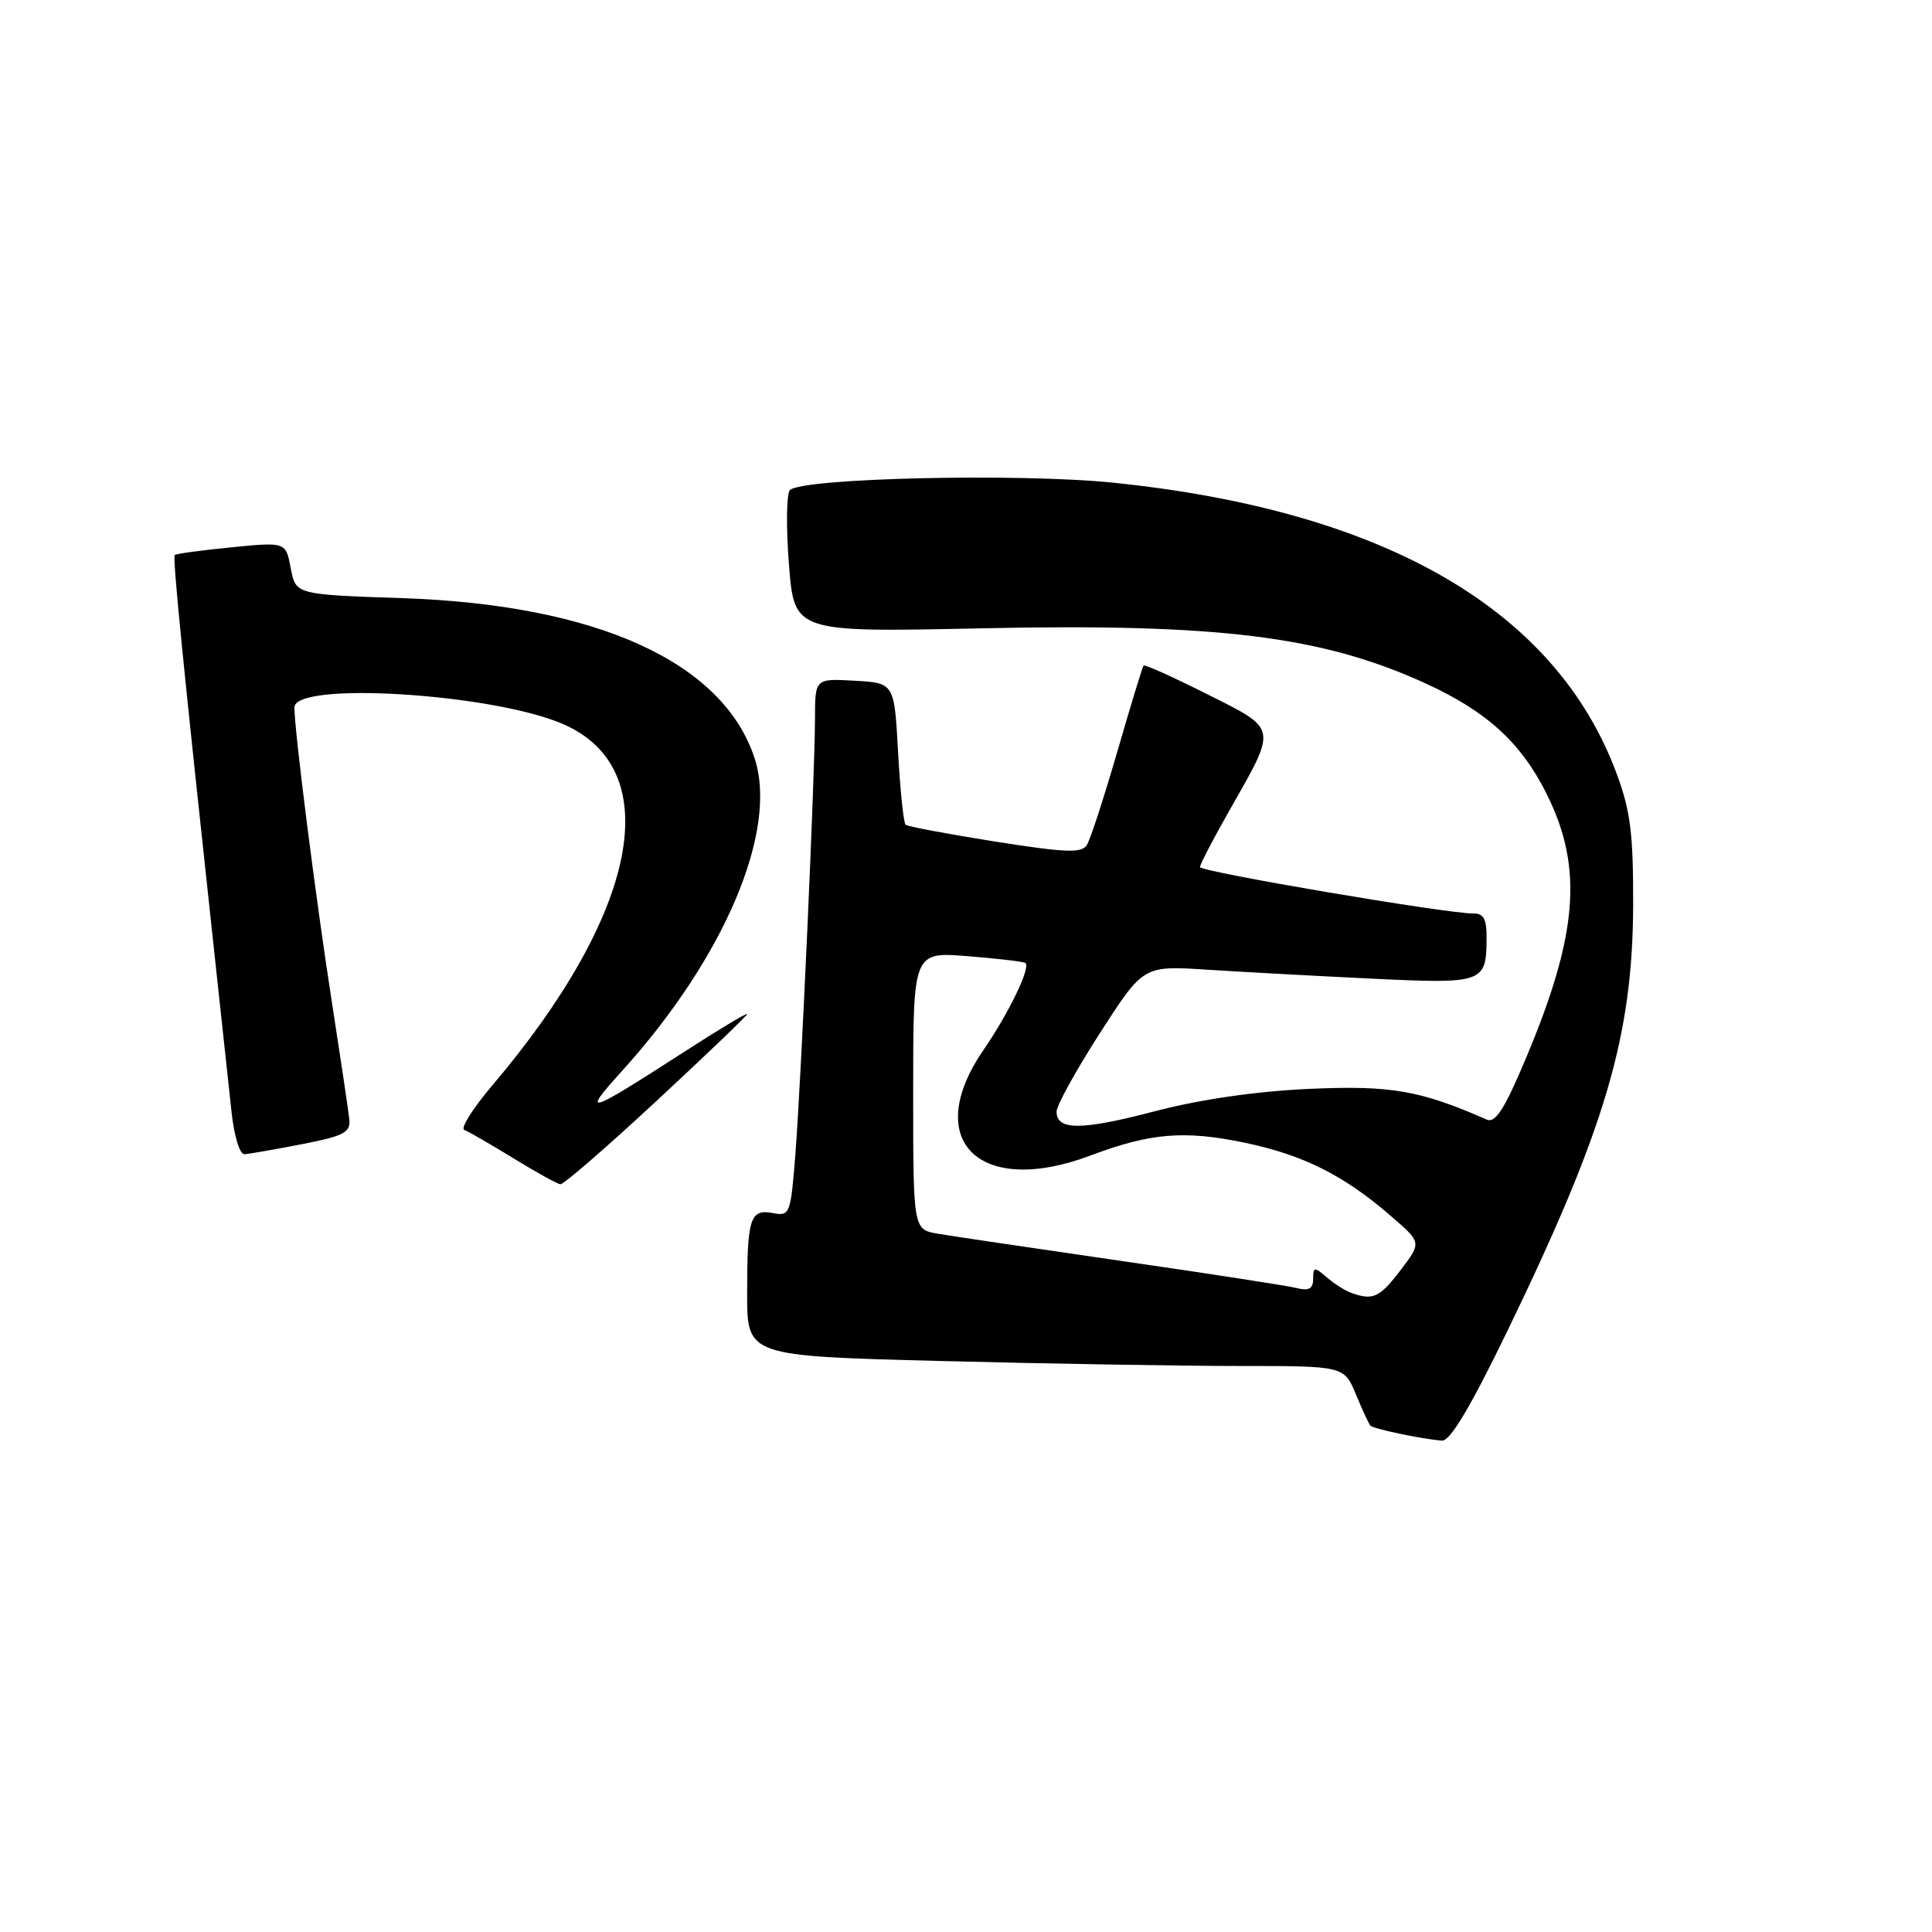 <?xml version="1.0" encoding="UTF-8" standalone="no"?>
<!DOCTYPE svg PUBLIC "-//W3C//DTD SVG 1.1//EN" "http://www.w3.org/Graphics/SVG/1.1/DTD/svg11.dtd" >
<svg xmlns="http://www.w3.org/2000/svg" xmlns:xlink="http://www.w3.org/1999/xlink" version="1.1" viewBox="0 0 256 256">
 <g >
 <path fill="currentColor"
d=" M 199.79 176.25 C 212.70 149.59 216.34 137.28 216.40 120.00 C 216.43 110.50 216.05 107.45 214.21 102.50 C 206.14 80.76 183.47 67.66 147.52 63.96 C 135.09 62.68 106.28 63.34 104.67 64.94 C 104.21 65.40 104.15 69.82 104.54 74.78 C 105.24 83.78 105.24 83.78 129.87 83.26 C 161.37 82.58 175.15 84.28 188.84 90.53 C 197.01 94.26 201.54 98.39 204.94 105.20 C 209.80 114.93 209.11 123.80 202.19 140.23 C 199.37 146.95 198.15 148.86 197.00 148.35 C 188.17 144.47 184.29 143.80 173.50 144.28 C 166.47 144.60 159.09 145.66 153.05 147.24 C 143.27 149.80 140.00 149.81 140.00 147.29 C 140.00 146.48 142.59 141.80 145.75 136.88 C 151.50 127.95 151.50 127.95 159.81 128.48 C 164.38 128.78 174.21 129.31 181.65 129.67 C 196.62 130.39 196.96 130.27 196.98 124.25 C 197.00 121.80 196.57 121.01 195.25 121.04 C 191.98 121.11 159.00 115.51 159.00 114.89 C 159.00 114.55 160.76 111.17 162.91 107.38 C 169.27 96.20 169.37 96.71 159.95 91.98 C 155.46 89.72 151.67 88.01 151.53 88.19 C 151.38 88.36 149.82 93.48 148.06 99.56 C 146.29 105.65 144.48 111.23 144.02 111.96 C 143.34 113.07 141.25 112.99 131.85 111.51 C 125.61 110.52 120.28 109.52 120.00 109.28 C 119.72 109.04 119.28 104.72 119.00 99.67 C 118.50 90.50 118.50 90.50 113.25 90.20 C 108.00 89.90 108.00 89.90 107.99 95.20 C 107.98 102.70 106.17 142.87 105.40 152.84 C 104.77 160.89 104.67 161.17 102.42 160.74 C 99.39 160.16 99.00 161.38 99.00 171.42 C 99.00 179.68 99.00 179.68 124.66 180.34 C 138.78 180.70 156.57 181.00 164.21 181.00 C 178.10 181.00 178.10 181.00 179.66 184.75 C 180.51 186.81 181.38 188.68 181.59 188.91 C 182.01 189.34 188.49 190.70 191.08 190.89 C 192.16 190.96 194.89 186.37 199.79 176.25 Z  M 87.00 145.87 C 93.60 139.75 99.00 134.57 99.00 134.37 C 99.00 134.16 95.23 136.42 90.62 139.40 C 77.70 147.73 76.95 147.96 82.42 141.91 C 96.01 126.90 103.15 110.03 99.98 100.44 C 95.78 87.71 79.09 80.13 53.34 79.26 C 39.18 78.78 39.18 78.78 38.53 75.30 C 37.87 71.81 37.87 71.81 30.69 72.52 C 26.73 72.91 23.34 73.37 23.16 73.54 C 22.84 73.83 24.27 88.11 28.59 128.00 C 29.40 135.43 30.33 144.09 30.67 147.25 C 31.01 150.50 31.76 152.97 32.39 152.94 C 33.00 152.90 36.42 152.31 40.00 151.61 C 45.60 150.52 46.47 150.06 46.28 148.30 C 46.17 147.18 45.13 140.24 43.99 132.88 C 41.86 119.23 39.02 96.91 39.01 93.75 C 38.99 90.23 65.46 91.90 74.72 95.99 C 88.38 102.04 84.58 121.05 65.15 143.92 C 62.62 146.91 60.99 149.51 61.52 149.72 C 62.06 149.92 64.97 151.60 68.00 153.46 C 71.03 155.32 73.84 156.88 74.25 156.92 C 74.67 156.97 80.41 151.99 87.00 145.87 Z  M 179.00 171.29 C 178.18 170.99 176.71 170.05 175.75 169.21 C 174.17 167.84 174.00 167.86 174.00 169.45 C 174.00 170.78 173.44 171.08 171.75 170.66 C 170.51 170.35 160.05 168.74 148.50 167.07 C 136.95 165.39 126.04 163.78 124.25 163.47 C 121.00 162.91 121.00 162.91 121.00 144.51 C 121.00 126.12 121.00 126.12 128.25 126.70 C 132.24 127.02 135.67 127.42 135.88 127.61 C 136.59 128.21 133.66 134.26 130.31 139.14 C 122.07 151.12 129.75 158.67 144.50 153.11 C 152.44 150.12 156.93 149.75 164.91 151.41 C 172.73 153.04 178.14 155.76 184.43 161.24 C 188.37 164.65 188.37 164.65 185.56 168.33 C 182.79 171.96 181.91 172.36 179.00 171.29 Z "/>
</g>
</svg>
